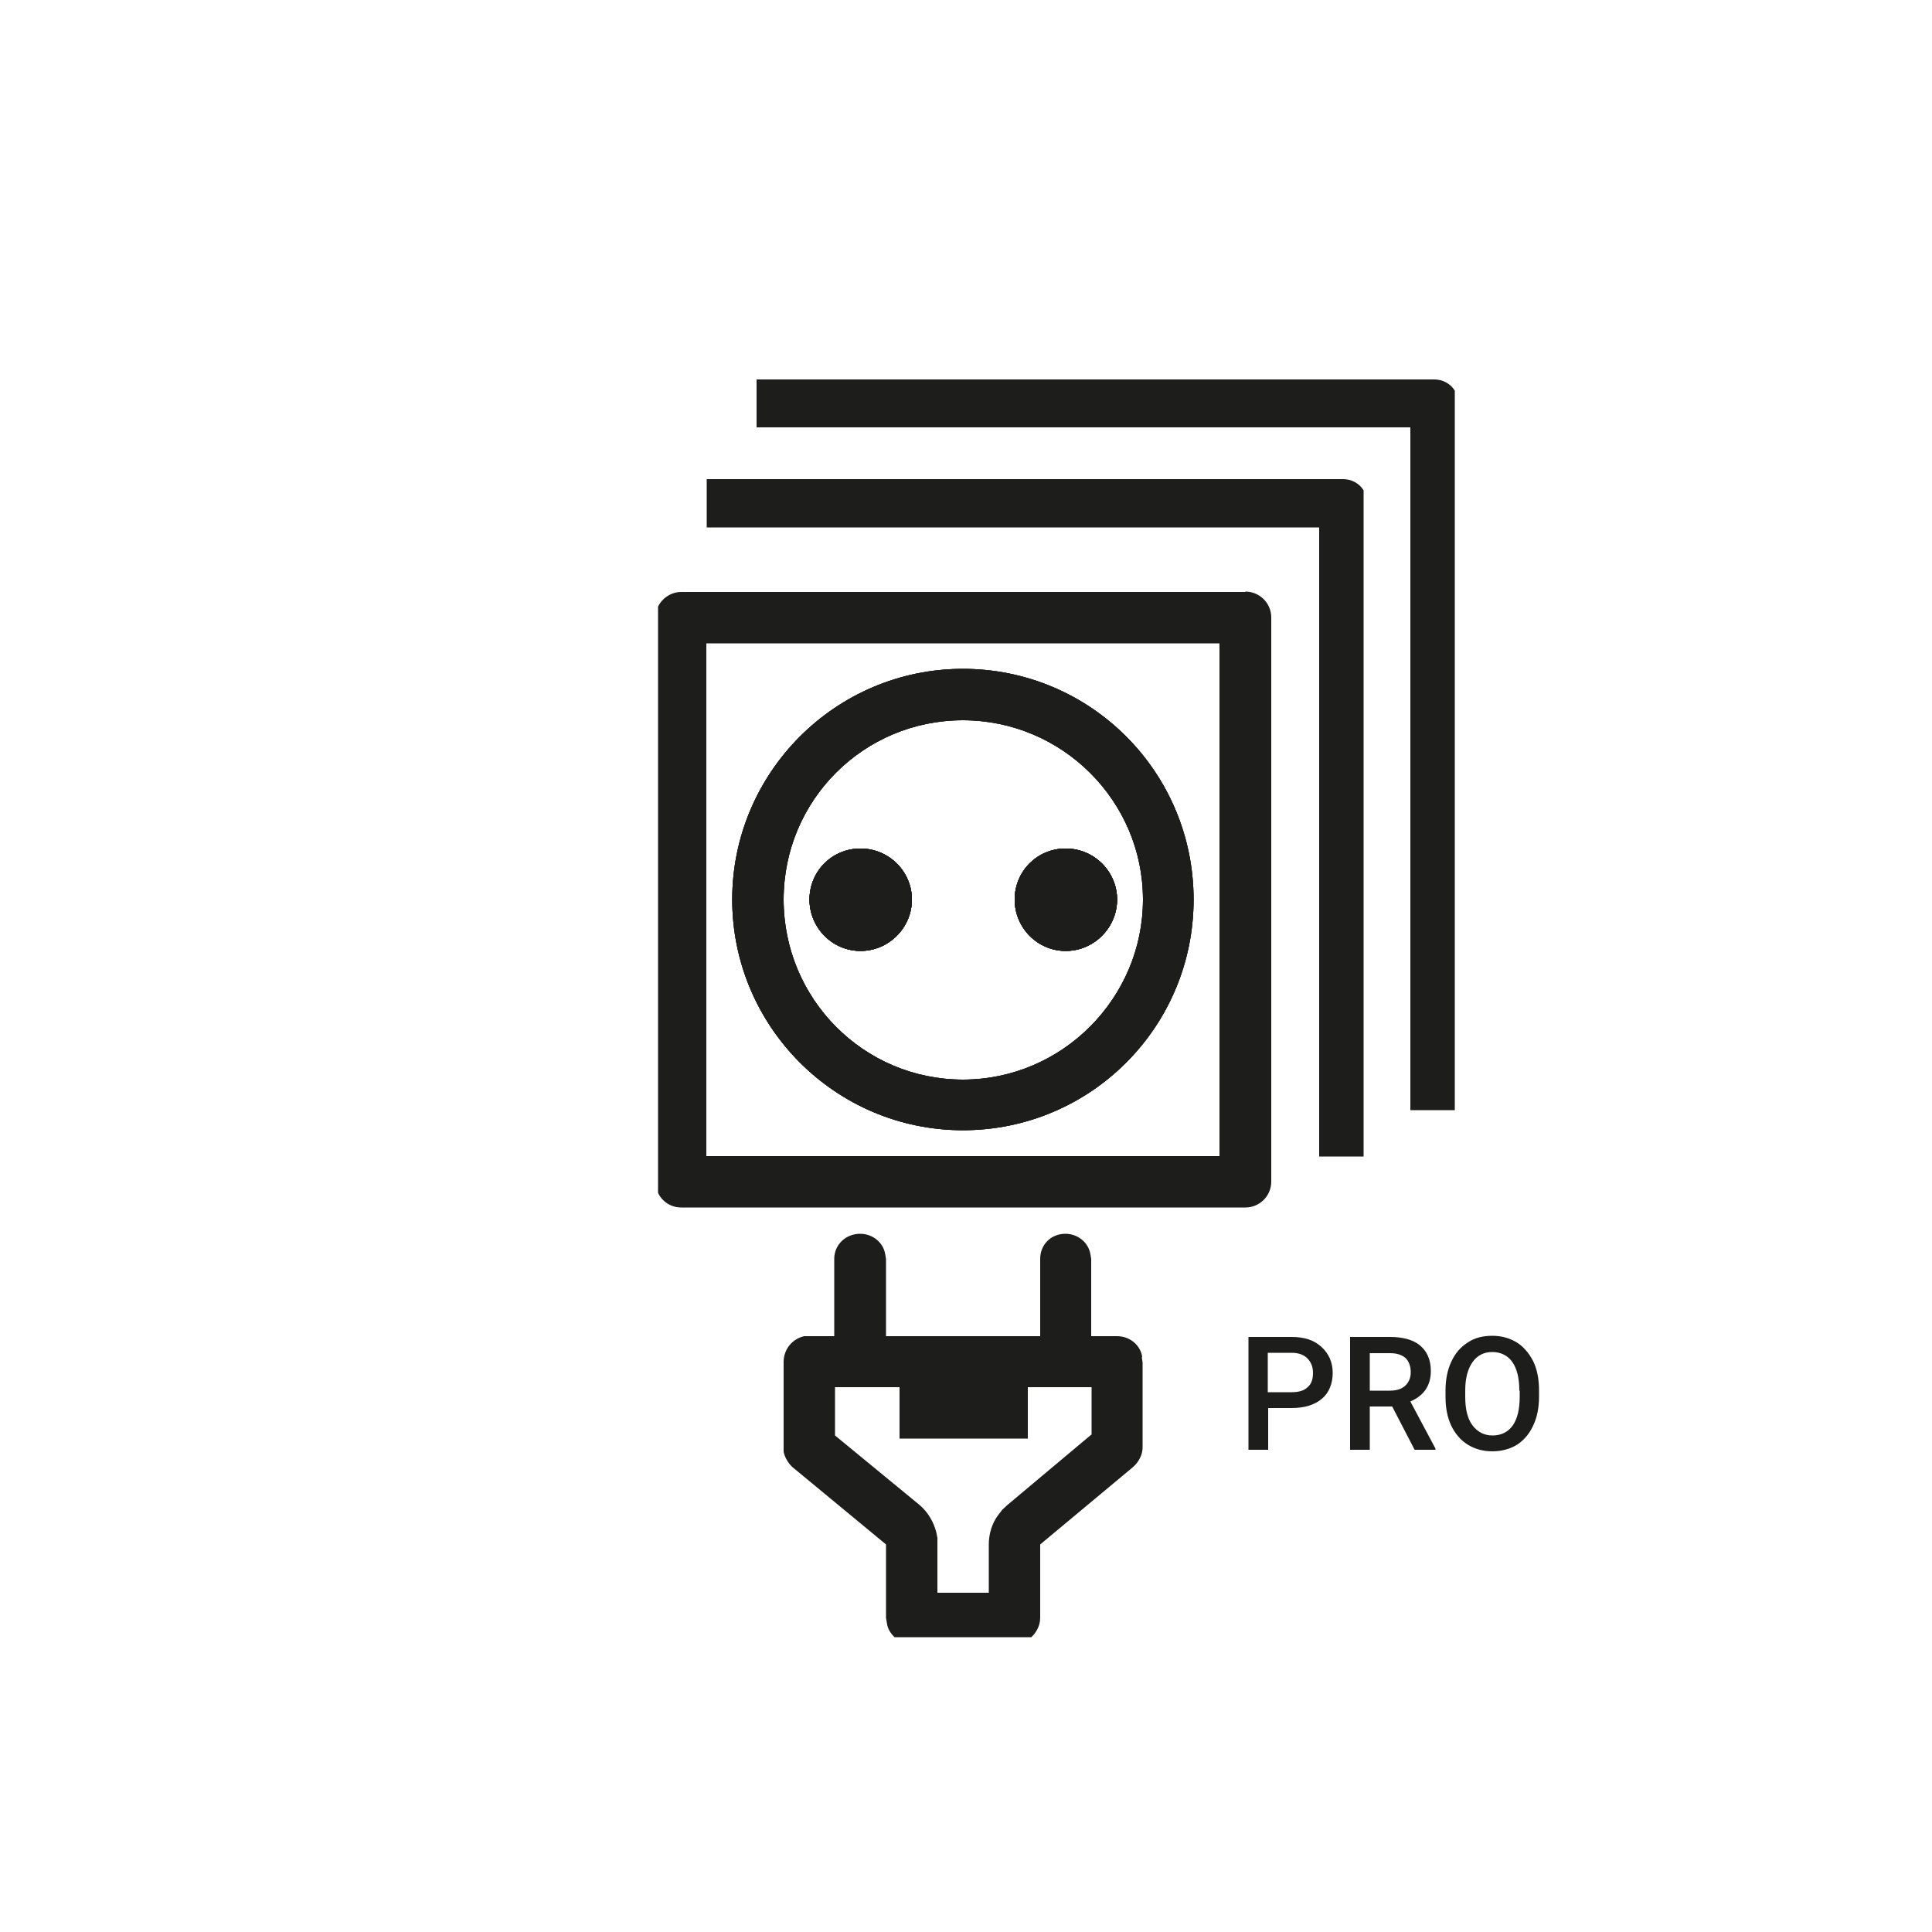 <?xml version="1.0" encoding="UTF-8"?><svg id="Warstwa_1" xmlns="http://www.w3.org/2000/svg" viewBox="0 0 50 50"><defs><style>.cls-1{fill:#1d1d1b;}</style></defs><g><path class="cls-1" d="m29.56,35.11c-.05-.3-.32-.53-.65-.53h-.67v-2l-.02-.12c-.05-.3-.32-.53-.65-.53-.37,0-.65.28-.65.65v2h-3.99v-2l-.02-.12c-.05-.3-.32-.53-.65-.53-.37,0-.67.28-.67.65v2h-.78c-.3.07-.53.33-.53.67v2.32c.03.15.12.3.23.4l2.42,2v1.9l.02.12c.02.17.1.28.2.38h3.54c.13-.12.23-.3.23-.5v-1.9l2.4-2,.08-.08c.1-.12.17-.27.17-.43v-2.2l-.02-.13Zm-1.32,2.02l-2.17,1.82-.13.12-.1.13c-.17.22-.25.5-.25.77v1.25h-1.33v-1.42l-.03-.15c-.07-.27-.22-.52-.43-.7l-2.19-1.8v-1.25h1.67v1.33h3.32v-1.33h1.65v1.23Z"/><path class="cls-1" d="m23.6,23.28c0,.73-.6,1.33-1.33,1.33s-1.32-.6-1.32-1.33.58-1.32,1.32-1.32,1.33.6,1.33,1.32Z"/><path class="cls-1" d="m28.91,23.28c0,.73-.6,1.33-1.33,1.33s-1.32-.6-1.32-1.33.58-1.32,1.32-1.32,1.33.6,1.33,1.32Z"/><path class="cls-1" d="m23.6,23.28c0,.73-.6,1.33-1.33,1.33s-1.32-.6-1.32-1.33.58-1.32,1.32-1.32,1.33.6,1.33,1.32Z"/><path class="cls-1" d="m28.91,23.28c0,.73-.6,1.33-1.33,1.33s-1.32-.6-1.32-1.33.58-1.32,1.32-1.32,1.33.6,1.33,1.32Z"/><path class="cls-1" d="m23.6,23.28c0,.73-.6,1.33-1.33,1.33s-1.32-.6-1.32-1.33.58-1.32,1.32-1.32,1.33.6,1.33,1.32Z"/><path class="cls-1" d="m28.91,23.28c0,.73-.6,1.33-1.33,1.33s-1.32-.6-1.32-1.33.58-1.32,1.32-1.32,1.33.6,1.33,1.32Z"/><path class="cls-1" d="m24.92,17.31c-3.3,0-5.97,2.69-5.97,5.97s2.67,5.97,5.97,5.97,5.97-2.67,5.97-5.97-2.67-5.97-5.97-5.97Zm0,10.63c-2.57,0-4.64-2.09-4.64-4.66s2.07-4.64,4.64-4.64,4.66,2.09,4.66,4.64-2.09,4.66-4.66,4.66Z"/><path class="cls-1" d="m23.6,23.28c0,.73-.6,1.33-1.33,1.33s-1.32-.6-1.32-1.33.58-1.32,1.32-1.32,1.33.6,1.33,1.32Z"/><path class="cls-1" d="m28.91,23.28c0,.73-.6,1.33-1.33,1.33s-1.32-.6-1.32-1.33.58-1.32,1.32-1.32,1.33.6,1.33,1.32Z"/><path class="cls-1" d="m24.92,17.31c-3.3,0-5.97,2.69-5.97,5.97s2.67,5.97,5.97,5.97,5.97-2.67,5.97-5.97-2.67-5.97-5.97-5.97Zm0,10.63c-2.57,0-4.64-2.09-4.64-4.66s2.07-4.64,4.64-4.64,4.66,2.09,4.66,4.64-2.09,4.66-4.66,4.66Z"/><path class="cls-1" d="m23.6,23.28c0,.73-.6,1.33-1.33,1.33s-1.32-.6-1.32-1.33.58-1.32,1.32-1.32,1.33.6,1.33,1.32Z"/><path class="cls-1" d="m28.91,23.28c0,.73-.6,1.33-1.33,1.33s-1.32-.6-1.32-1.33.58-1.32,1.32-1.32,1.33.6,1.33,1.32Z"/><path class="cls-1" d="m24.92,17.31c-3.3,0-5.97,2.69-5.97,5.97s2.67,5.97,5.97,5.97,5.97-2.67,5.97-5.97-2.67-5.97-5.97-5.97Zm0,10.63c-2.57,0-4.64-2.09-4.64-4.66s2.07-4.64,4.64-4.64,4.66,2.09,4.66,4.64-2.09,4.66-4.66,4.66Z"/><path class="cls-1" d="m32.23,15.32h-14.6c-.27,0-.5.17-.6.38v15.17c.1.22.33.38.6.38h14.6c.37,0,.67-.3.67-.67v-14.6c0-.37-.3-.67-.67-.67Zm-.67,14.6h-13.28v-13.27h13.28v13.27Z"/><path class="cls-1" d="m18.29,12.4v1.25h15.85v16.28h1.15V12.69c-.11-.18-.31-.29-.53-.29h-16.47Z"/><path class="cls-1" d="m19.58,9.81v1.25h16.92v17.67h1.15V10.11c-.11-.18-.31-.29-.53-.29h-17.54Z"/></g><g><path class="cls-1" d="m32.82,36.03h.61c.18,0,.32-.04.41-.13.1-.08.14-.21.14-.37s-.05-.28-.15-.38c-.09-.09-.23-.14-.4-.14h-.62v1.02Zm0,.41v1.08h-.51v-2.92h1.12c.32,0,.58.08.77.26.19.17.29.4.29.67s-.09.51-.28.67c-.19.16-.45.24-.79.24h-.6Z"/><path class="cls-1" d="m35.45,35.99h.52c.17,0,.3-.04.4-.13.09-.09.14-.2.14-.35s-.05-.28-.13-.36c-.09-.08-.22-.13-.4-.13h-.53v.98Zm.56.41h-.56v1.12h-.51v-2.92h1.03c.33,0,.6.07.78.22.18.15.28.37.28.66,0,.2-.05.36-.14.49-.09.13-.23.23-.39.3l.65,1.22v.03h-.54l-.58-1.12Z"/><path class="cls-1" d="m39.32,35.99c0-.32-.06-.57-.18-.74-.12-.17-.3-.26-.52-.26s-.39.09-.51.26c-.12.17-.19.41-.19.73v.17c0,.32.06.57.19.74.13.17.3.26.52.26s.4-.09.52-.26c.12-.17.18-.42.18-.75v-.15Zm.51.15c0,.29-.05.54-.15.75-.1.22-.24.38-.42.5-.18.11-.4.17-.64.17s-.45-.06-.63-.17c-.18-.11-.33-.28-.43-.49-.1-.21-.15-.46-.15-.74v-.17c0-.29.05-.54.15-.75.1-.22.24-.38.43-.5.18-.12.39-.17.63-.17s.45.06.63.17c.18.11.32.28.43.49.1.21.15.46.15.75v.16Z"/></g></svg>